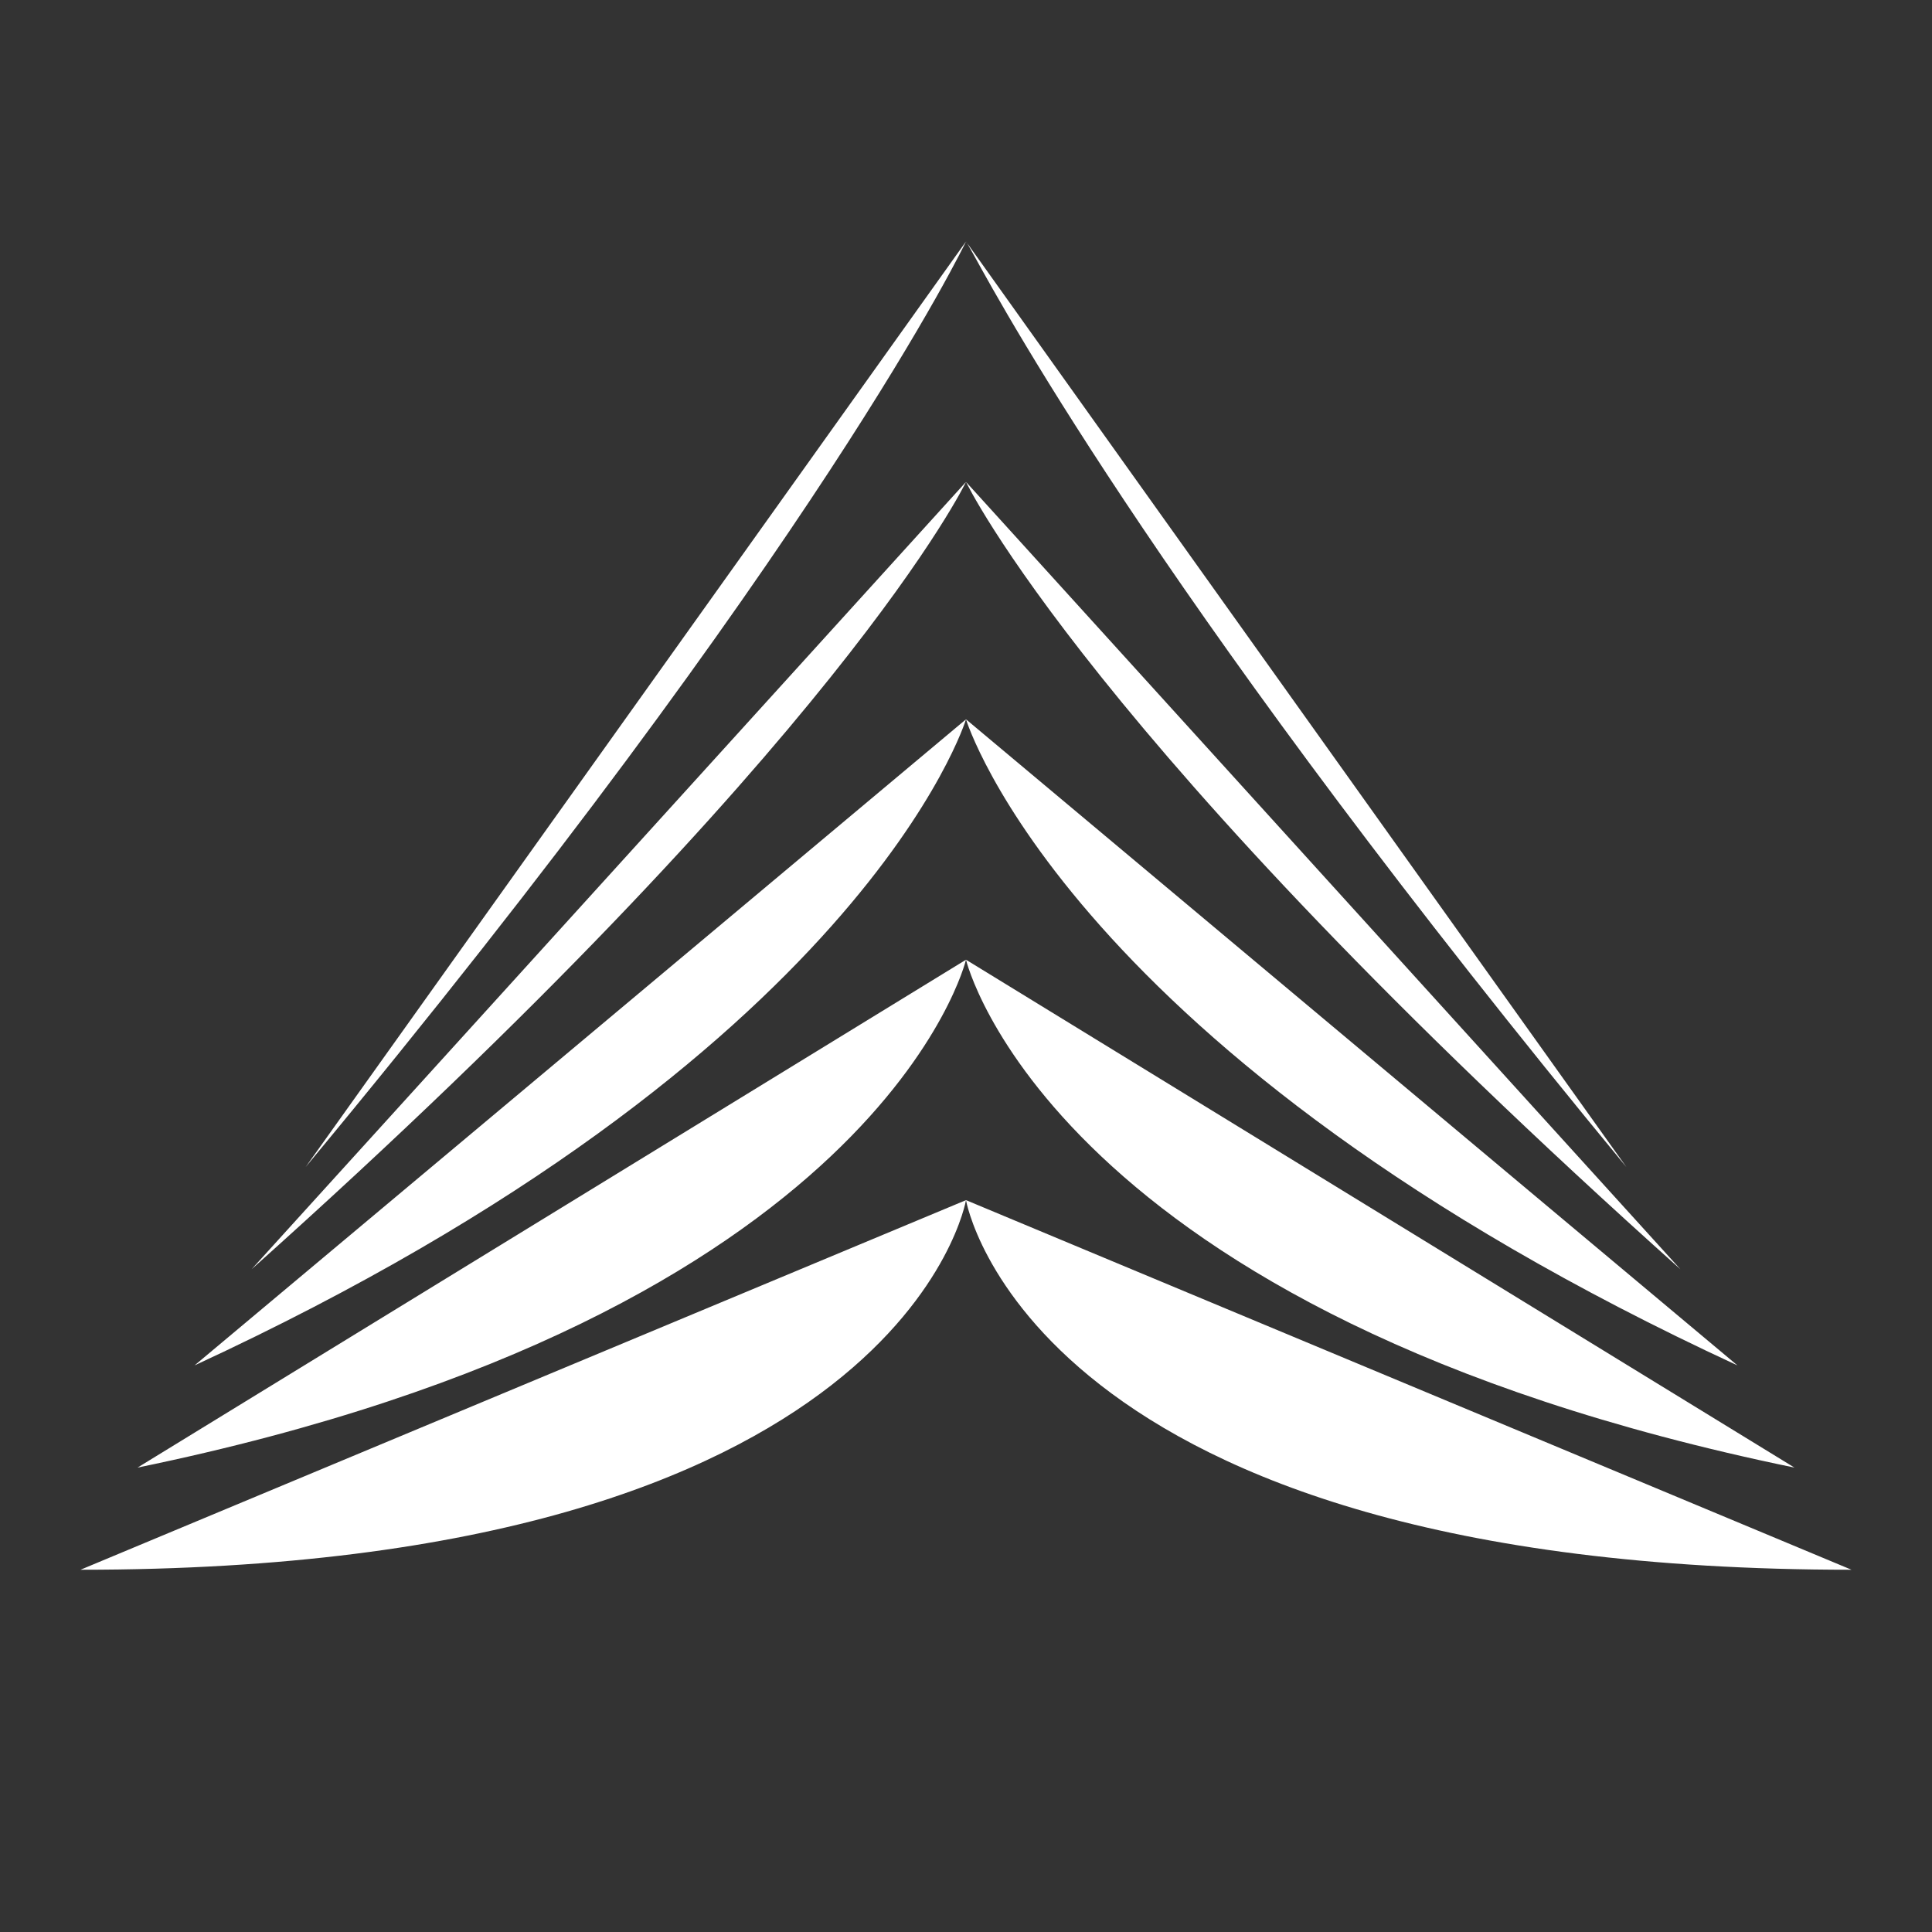 <svg width="48" height="48" viewBox="0 0 48 48" fill="none" xmlns="http://www.w3.org/2000/svg">
    <rect x="0" y="0" width="48" height="48" fill="#333333" stroke="none"/>
    <path fill-rule="evenodd" clip-rule="evenodd" d="M7.593 28.995C20.42 13.541 24 6 24 6L7.593 28.995ZM24.028 6.039C24.012 6.013 24.003 6 24 6L24.028 6.039ZM24.028 6.039C24.056 6.086 24.105 6.176 24.179 6.309C25.036 7.87 29.144 15.347 40.407 28.995L24.028 6.039ZM24 11.973C24 11.973 20.942 18.394 6.251 31.534L24 11.973ZM4.834 33.923C21.464 26.233 24 17.871 24 17.871L4.834 33.923ZM24 17.871C24 17.871 26.536 26.233 43.166 33.923L24 17.871ZM24 23.844C24 23.844 21.912 32.654 3.417 36.462L24 23.844ZM2 39C22.434 39 24 29.817 24 29.817C24 29.817 25.566 39 46 39L24 29.817L2 39ZM24 11.973C24 11.973 27.058 18.394 41.749 31.534L24 11.973ZM24 23.844C24 23.844 26.088 32.654 44.583 36.462L24 23.844Z" fill="white" />
</svg>
